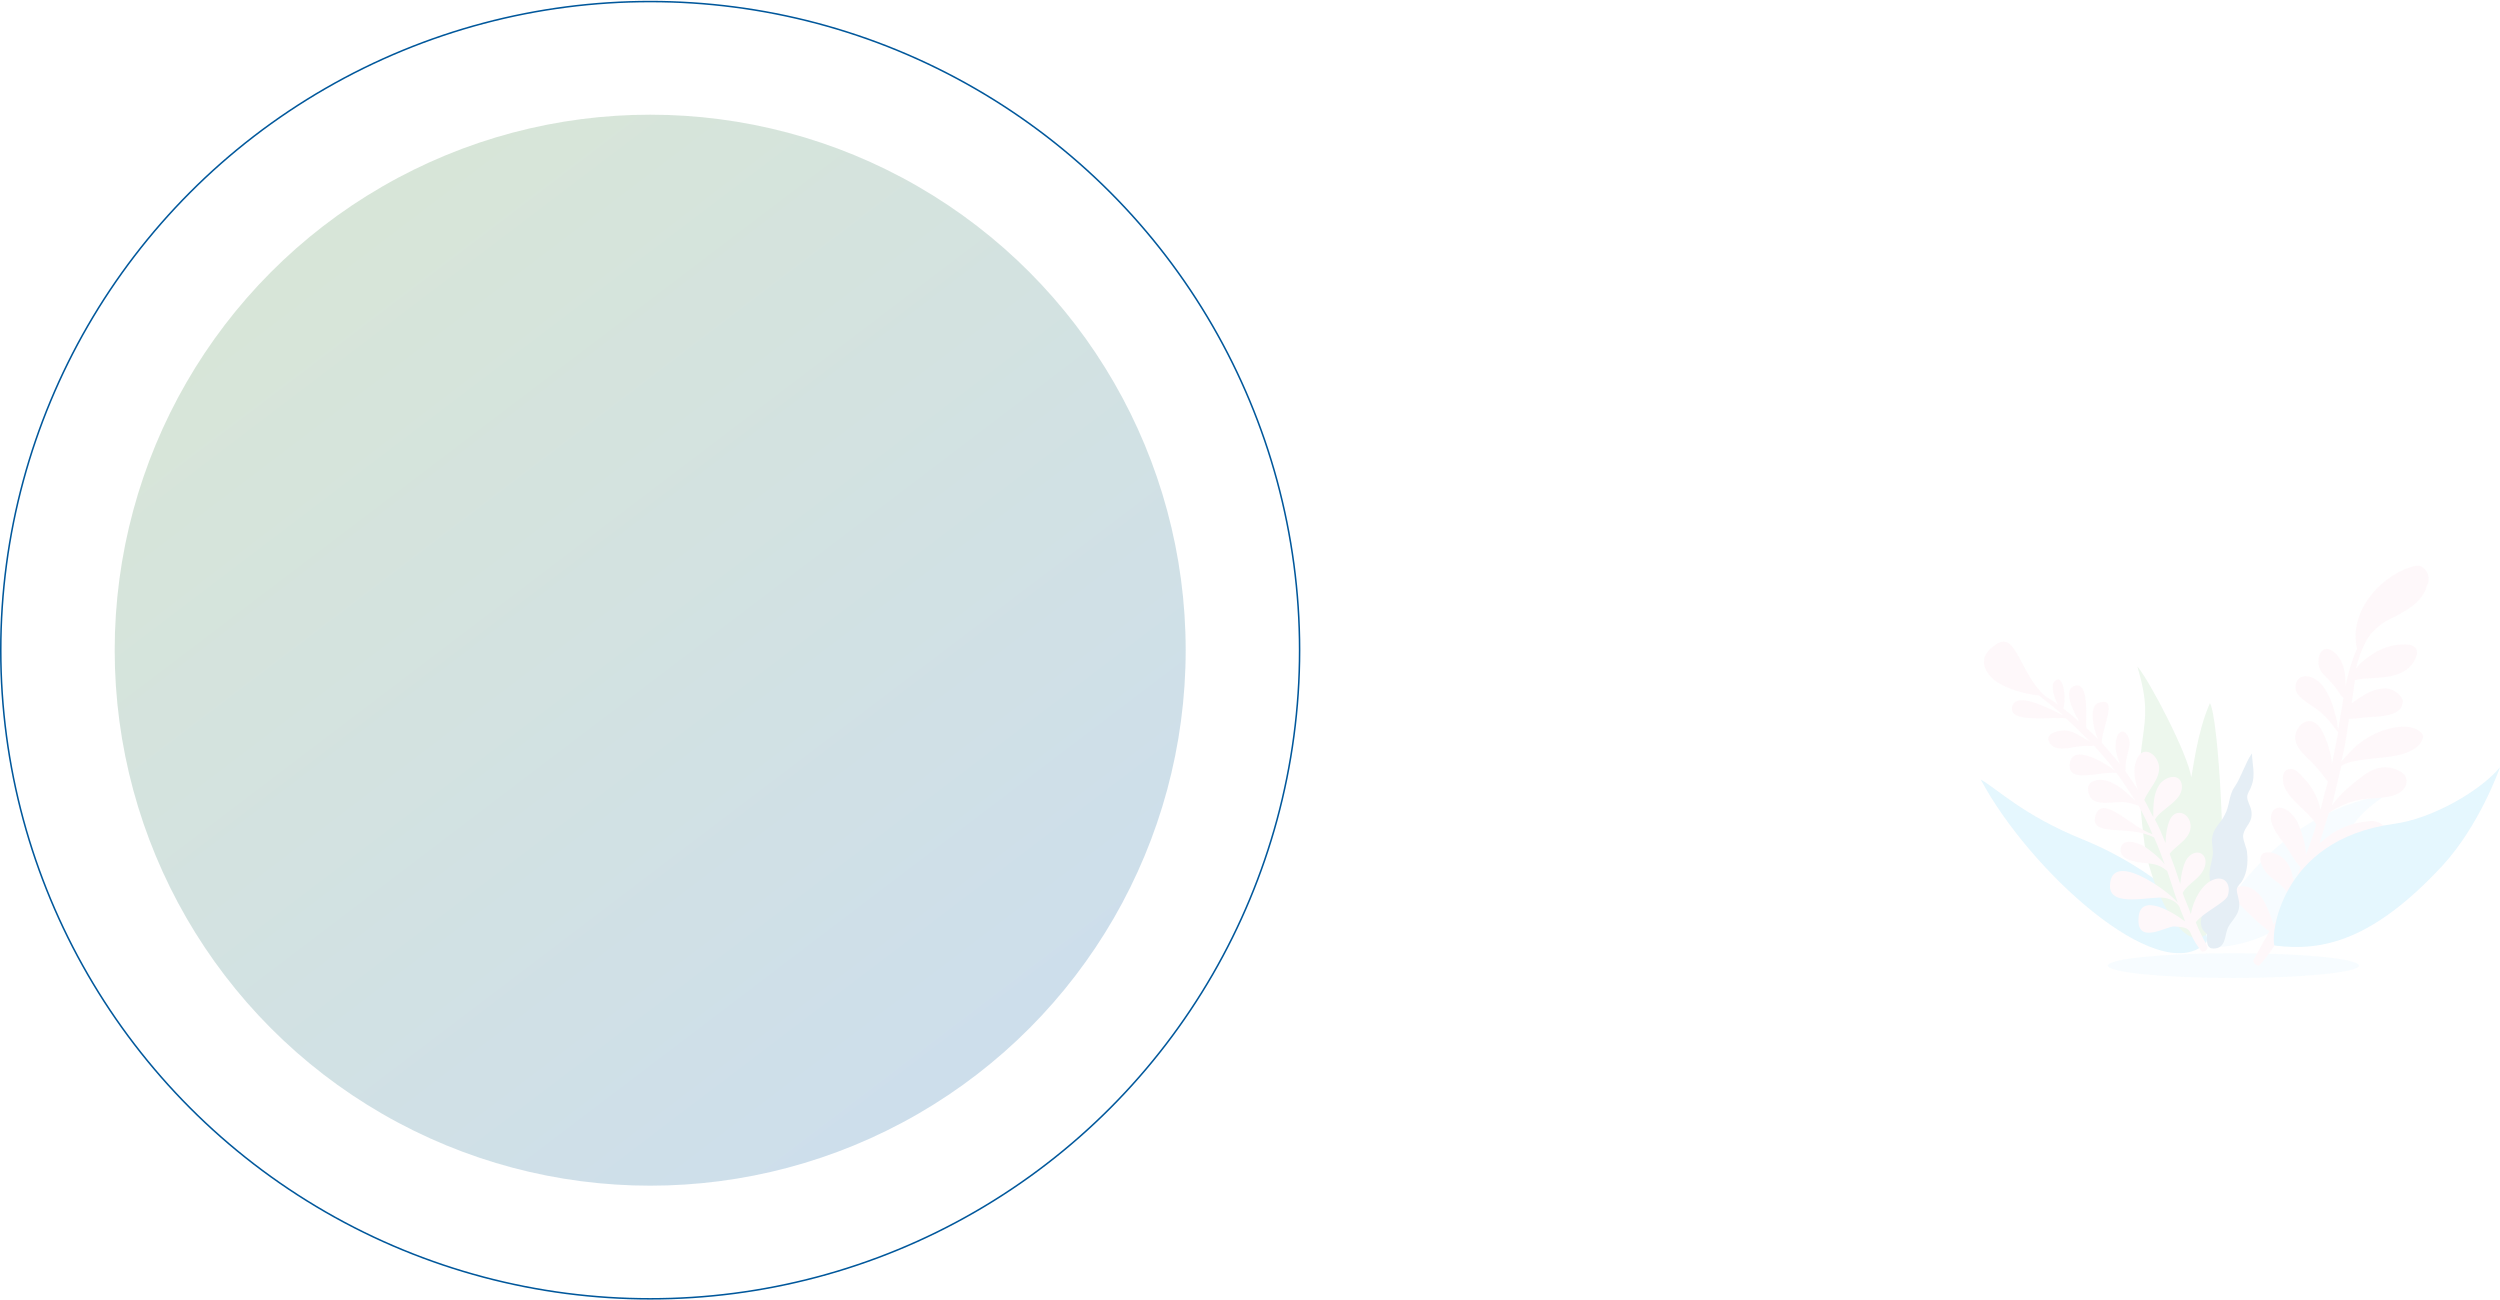 <svg width="1613" height="839" viewBox="0 0 1613 839" fill="none" xmlns="http://www.w3.org/2000/svg">
<g opacity="0.104">
<ellipse cx="1441" cy="623" rx="81" ry="8" fill="#B3E5FC"/>
<path fill-rule="evenodd" clip-rule="evenodd" d="M1343.83 541.621C1305.17 525.963 1288.45 508.74 1278 503C1308.82 560.933 1391.9 637.132 1422.72 608.948C1431.08 601.641 1397.65 563.543 1343.83 541.621V541.621Z" fill="#03ACF2"/>
<path fill-rule="evenodd" clip-rule="evenodd" d="M1425.02 609.755C1425.54 613.94 1483.06 609.755 1501.88 562.684C1517.04 526.074 1529.07 520.843 1539 513C1464.23 524.506 1423.97 599.294 1425.02 609.755Z" fill="#B3E5FC"/>
<path fill-rule="evenodd" clip-rule="evenodd" d="M1561.76 365.28C1559.74 364.604 1557.05 365.28 1555.03 365.956C1534.85 372.704 1515.35 394.971 1520.73 418.59C1517.37 426.011 1515.35 433.435 1513.33 442.206C1513.33 435.458 1512.66 427.361 1507.28 421.961C1500.55 415.213 1495.84 419.936 1495.84 426.685C1495.84 433.433 1499.21 434.782 1503.91 440.181C1507.95 444.231 1509.97 448.954 1511.99 450.303C1511.31 453.002 1511.31 455.703 1510.64 458.401C1509.97 462.451 1509.3 466.498 1508.62 470.548C1507.95 468.523 1507.95 466.498 1507.95 465.825C1505.93 457.728 1503.91 448.281 1497.19 440.857C1490.46 434.109 1481.72 434.785 1481.04 442.882C1480.37 449.63 1489.79 453.678 1495.84 458.401C1502.57 463.8 1505.26 468.523 1508.62 472.571C1507.28 479.319 1505.93 486.067 1504.59 492.815C1503.91 484.718 1500.55 475.271 1497.19 469.872C1490.46 460.426 1482.39 467.174 1481.04 473.922C1479.7 481.344 1486.43 486.743 1491.81 492.142C1495.84 496.192 1499.88 501.588 1501.9 504.289C1501.22 507.663 1499.88 511.037 1499.21 514.412C1498.53 517.11 1497.86 519.811 1497.19 522.509C1495.84 515.761 1492.48 509.012 1488.44 504.289C1485.75 501.591 1481.71 495.516 1477.68 496.192C1472.3 496.192 1472.3 502.94 1473.64 506.988C1477.01 516.434 1489.79 523.858 1494.49 531.955C1492.48 538.704 1490.46 544.776 1487.77 551.524C1487.77 544.103 1484.4 535.33 1482.39 530.606C1480.37 526.556 1476.33 521.833 1471.62 521.16C1466.24 520.484 1464.23 525.883 1465.57 530.606C1466.92 535.33 1470.28 540.053 1473.64 544.103C1477.01 548.826 1480.37 555.574 1484.4 559.622C1483.06 562.32 1481.71 565.694 1481.04 568.395C1481.04 569.071 1480.37 569.744 1480.37 569.744C1479.69 567.719 1479.02 565.694 1479.02 564.345C1477.68 559.622 1475.66 554.898 1470.95 552.198C1466.24 549.497 1460.19 548.823 1458.84 552.198C1457.5 554.896 1459.52 559.619 1462.21 562.993C1464.9 566.367 1468.93 568.392 1472.3 571.766C1474.31 573.791 1475.66 575.816 1477 577.839C1473.64 584.587 1470.28 590.659 1466.91 596.732C1465.57 591.333 1461.53 582.562 1460.19 580.537C1458.17 577.163 1454.8 573.789 1450.77 572.44C1446.73 571.091 1442.7 571.764 1441.35 574.465C1440.01 577.839 1442.7 581.886 1446.06 584.587C1448.08 586.612 1460.19 598.757 1464.22 600.782C1460.86 606.854 1457.5 612.929 1454.13 619.001C1452.79 621.026 1456.82 624.4 1458.17 622.375C1464.22 615.627 1468.93 608.206 1473.64 600.108C1476.33 600.784 1479.69 599.433 1482.39 600.108C1487.09 601.458 1492.48 603.483 1497.18 604.832C1501.89 605.507 1507.27 604.832 1508.62 600.108C1508.62 598.759 1508.62 597.41 1507.95 596.058C1505.93 592.009 1500.55 589.986 1496.51 589.986C1489.78 589.31 1482.39 590.662 1476.33 593.36C1479.02 587.961 1481.71 582.565 1483.73 577.841C1484.4 577.841 1485.07 577.165 1485.07 577.165C1487.76 575.816 1490.46 574.467 1493.82 574.467C1496.51 574.467 1499.2 575.143 1501.89 575.816C1505.93 576.492 1509.29 577.165 1512.65 577.165C1516.69 577.165 1520.72 576.49 1522.74 573.791C1524.76 571.093 1524.76 566.37 1521.4 563.669C1519.38 561.644 1516.02 560.971 1513.33 560.971C1505.25 560.295 1497.86 562.996 1492.47 567.043C1489.78 569.068 1487.77 571.093 1485.75 573.116C1488.44 566.367 1491.13 559.619 1493.82 552.198C1496.51 551.522 1499.87 550.848 1503.24 550.848C1507.94 550.848 1511.98 550.848 1516.69 551.524C1520.73 551.524 1525.43 551.524 1528.8 550.848C1534.85 548.823 1538.89 544.1 1538.89 538.701C1538.89 536.676 1538.89 533.302 1536.87 531.953C1534.18 529.928 1530.82 529.255 1528.12 529.928C1519.38 530.604 1511.98 533.302 1505.25 537.349C1503.24 538.699 1499.87 541.399 1496.51 544.098C1498.53 537.349 1500.55 531.277 1502.56 524.529C1508.61 520.479 1515.34 517.107 1524.09 515.756C1528.8 515.08 1534.18 515.08 1538.89 514.406C1543.59 513.731 1548.3 512.381 1550.99 509.007C1553.01 506.309 1553.68 501.586 1550.32 498.885C1549.65 498.209 1548.3 497.536 1546.96 496.86C1538.21 492.81 1530.14 496.184 1524.09 500.91C1518.03 505.633 1509.29 512.381 1504.58 519.803C1506.6 511.03 1508.62 502.932 1510.63 494.162C1514.67 491.464 1520.72 490.788 1525.43 490.112C1534.18 488.763 1543.59 488.763 1551.67 486.062C1557.05 484.037 1561.76 481.339 1563.1 476.615C1563.1 475.94 1563.77 475.266 1563.1 473.917C1562.43 472.568 1560.41 471.219 1559.06 470.543C1555.03 468.518 1550.32 468.518 1546.28 469.194C1536.19 470.543 1527.45 475.266 1520.05 481.341C1516.69 484.715 1513.32 488.089 1510.63 491.464C1512.65 483.366 1514 474.593 1515.34 465.822C1515.34 465.146 1515.34 464.473 1515.34 463.797C1521.39 463.797 1527.45 462.448 1533.5 462.448C1539.56 461.772 1545.61 461.099 1548.97 457.049C1549.65 455.7 1550.32 453.675 1550.32 452.326C1549.64 448.952 1546.28 446.254 1542.92 444.904C1539.56 443.555 1536.19 444.229 1533.5 444.904C1529.47 445.58 1522.74 449.628 1517.36 453.678C1518.03 448.954 1518.7 443.555 1519.38 438.832V438.832C1528.12 436.807 1537.54 438.156 1545.61 435.458C1552.34 433.433 1557.05 429.386 1559.07 423.311C1559.74 421.961 1559.74 419.261 1558.39 417.911C1557.05 416.562 1555.03 415.887 1553.68 415.887C1544.94 415.211 1536.87 417.911 1530.81 421.959C1528.8 423.308 1522.74 427.358 1520.05 431.405C1522.07 423.308 1524.76 415.886 1529.47 409.138V409.138C1532.83 405.764 1536.2 402.39 1540.23 400.365C1545.61 397.667 1550.99 394.966 1555.7 391.592C1560.41 388.218 1564.45 383.495 1565.79 378.095C1568.49 373.377 1566.47 367.305 1561.76 365.28V365.28Z" fill="#F8BBD0"/>
<path fill-rule="evenodd" clip-rule="evenodd" d="M1413.74 501.47C1412.16 487.807 1386.9 438.934 1379 430C1392.69 475.721 1373.21 467.838 1383.74 545.09C1386.9 568.213 1403.21 605 1416.9 605C1429.53 605 1430.06 588.183 1432.16 582.403C1436.9 566.636 1431.64 463.11 1425.85 453.65C1417.43 472.567 1414.79 498.316 1413.74 501.47Z" fill="#4CAF50"/>
<path fill-rule="evenodd" clip-rule="evenodd" d="M1452.99 486C1448.33 492.797 1446.26 501.162 1441.6 507.959C1437.98 513.187 1438.5 520.506 1435.4 525.735C1432.81 531.485 1427.63 534.099 1427.12 541.942C1427.12 545.601 1428.15 548.739 1427.64 551.875C1427.12 556.058 1425.57 559.718 1425.57 564.422C1425.57 567.56 1426.6 570.696 1426.6 573.31C1426.6 581.675 1413.66 595.269 1424.01 602.588C1423.49 609.386 1424.53 612 1428.15 612C1435.92 612 1435.4 604.157 1436.95 599.976C1438.5 594.748 1444.19 591.612 1444.71 584.815C1445.23 581.155 1443.16 576.972 1443.16 573.836C1443.68 571.222 1445.75 570.177 1446.78 568.086C1449.89 562.858 1450.4 556.584 1449.89 550.834C1449.89 547.174 1446.78 541.946 1447.3 538.81C1448.33 532.536 1454.03 530.967 1452.47 522.603C1451.96 519.989 1449.89 516.853 1449.89 514.239C1449.89 511.624 1451.96 509.534 1452.47 507.441C1455.58 500.116 1452.99 492.797 1452.99 486V486Z" fill="#01579B"/>
<path fill-rule="evenodd" clip-rule="evenodd" d="M1427.77 567.721C1420.92 570.353 1415.12 580.356 1413.54 589.833C1411.96 585.095 1409.85 580.883 1408.27 576.146C1411.44 569.828 1419.87 567.196 1422.5 559.298C1425.14 550.876 1417.23 546.664 1411.44 553.508C1408.8 556.668 1407.22 564.563 1406.69 570.355C1405.64 567.196 1404.06 562.458 1403 559.3C1401.95 556.668 1400.9 553.51 1399.84 550.878C1404.06 545.088 1415.65 540.348 1413.02 530.346C1410.91 523.501 1403 521.923 1399.84 529.293C1398.26 532.978 1397.21 538.77 1397.21 544.033C1395.1 538.768 1392.99 533.503 1390.35 528.766C1394.57 521.396 1408.8 516.658 1407.74 506.654C1406.69 498.231 1396.68 500.864 1392.99 506.654C1389.3 512.444 1389.3 519.816 1389.3 527.186C1387.19 523.501 1385.61 519.816 1383.5 516.131C1386.14 509.286 1394.04 502.443 1392.99 494.019C1391.41 485.596 1381.92 480.331 1378.24 490.859C1376.13 496.649 1377.18 502.967 1379.29 509.284C1376.65 505.599 1374.02 501.387 1371.38 497.702C1371.38 495.069 1371.38 491.384 1372.44 487.699C1373.49 483.487 1375.07 478.749 1372.97 475.064C1369.28 468.22 1365.06 474.012 1365.06 479.802C1364.53 484.014 1366.11 488.225 1367.69 492.964C1364.53 488.752 1359.26 482.962 1356.1 479.277C1355.57 470.854 1367.69 448.742 1353.99 453.48C1347.67 455.585 1350.3 469.274 1353.46 476.644C1351.36 474.539 1346.61 469.8 1346.09 469.8C1345.56 462.955 1348.19 439.792 1338.71 442.425C1331.33 444.53 1336.6 456.639 1339.76 462.43C1340.29 462.957 1340.82 464.009 1341.34 465.589C1338.18 462.43 1334.49 459.799 1331.33 457.167C1331.86 454.534 1332.39 450.849 1331.86 447.164C1331.86 444.532 1329.75 434.002 1325.01 440.319C1323.43 442.425 1325.01 449.797 1327.64 454.534C1325.01 452.429 1322.37 450.849 1319.74 449.269C1302.87 434.529 1301.29 407.152 1288.12 415.577C1272.3 425.579 1283.37 437.162 1289.7 440.847C1294.97 444.007 1304.98 447.692 1315.52 448.744C1318.16 450.849 1329.75 459.799 1330.81 461.379C1320.26 456.114 1299.71 445.584 1298.13 456.641C1296.55 466.644 1322.9 462.432 1332.91 463.486C1337.13 467.171 1347.14 477.174 1348.2 478.226C1343.46 476.121 1338.71 471.909 1333.44 471.381C1328.7 470.854 1319.74 472.961 1321.85 478.226C1325.01 486.123 1336.6 481.911 1342.93 481.386C1347.14 480.859 1349.78 481.913 1350.83 480.859C1355.58 486.123 1360.32 491.388 1364.54 497.178C1357.16 491.388 1337.66 480.331 1335.55 491.914C1332.91 506.654 1355.58 497.179 1365.59 498.758C1369.81 504.549 1374.02 510.866 1377.71 516.658V516.658C1372.44 511.921 1367.7 506.656 1360.32 504.023C1353.47 501.918 1343.98 503.496 1348.2 513.5C1351.36 520.87 1364.54 516.66 1371.91 517.713C1375.08 518.24 1377.71 519.293 1379.82 519.818C1382.98 525.608 1386.14 531.925 1388.78 538.243C1374.55 533.505 1356.1 511.393 1351.89 526.661C1348.2 540.348 1374.02 531.925 1389.83 540.348C1392.47 546.138 1394.57 551.93 1396.68 557.721C1393.52 553.508 1389.31 550.351 1385.09 547.191C1381.93 544.558 1369.28 539.294 1368.22 547.718C1367.17 556.141 1382.45 556.668 1387.2 557.195C1391.94 557.723 1395.1 559.3 1398.26 561.933C1398.79 562.985 1403.01 576.673 1405.12 582.465C1398.26 574.042 1361.9 548.245 1361.37 571.41C1360.85 586.15 1388.78 577.727 1396.68 579.307C1401.95 580.36 1404.59 582.467 1406.17 585.098C1407.23 588.257 1408.81 591.415 1409.86 594.575C1400.9 587.73 1380.87 576.15 1379.82 591.942C1378.24 610.367 1398.27 597.207 1403.01 597.732C1407.23 598.26 1411.97 597.732 1413.55 602.47C1415.13 606.155 1417.24 609.84 1419.88 613C1421.46 615.632 1425.15 612.472 1424.09 610.367C1421.46 605.63 1418.82 600.365 1416.71 595.1C1421.46 588.782 1434.63 582.992 1437.27 578.253C1439.9 570.353 1435.15 564.563 1427.77 567.721V567.721Z" fill="#F8BBD0"/>
<path fill-rule="evenodd" clip-rule="evenodd" d="M1544.67 531.543C1469.57 541.695 1464.84 605.985 1467.54 610.047C1498.67 614.109 1531.14 606.663 1575.79 558.615C1599.47 532.899 1612.32 497.031 1613 495C1600.82 509.886 1569.7 528.159 1544.67 531.543V531.543Z" fill="#03ACF2"/>
</g>
<ellipse cx="419.5" cy="419.5" rx="419" ry="418.5" stroke="#00579B"/>
<circle opacity="0.197" cx="419.5" cy="419.5" r="345.5" fill="url(#paint0_linear_0_112)"/>
<defs>
<linearGradient id="paint0_linear_0_112" x1="-102.273" y1="400.557" x2="307.925" y2="940.38" gradientUnits="userSpaceOnUse">
<stop stop-color="#357A38"/>
<stop offset="1" stop-color="#00579B"/>
</linearGradient>
</defs>
</svg>
